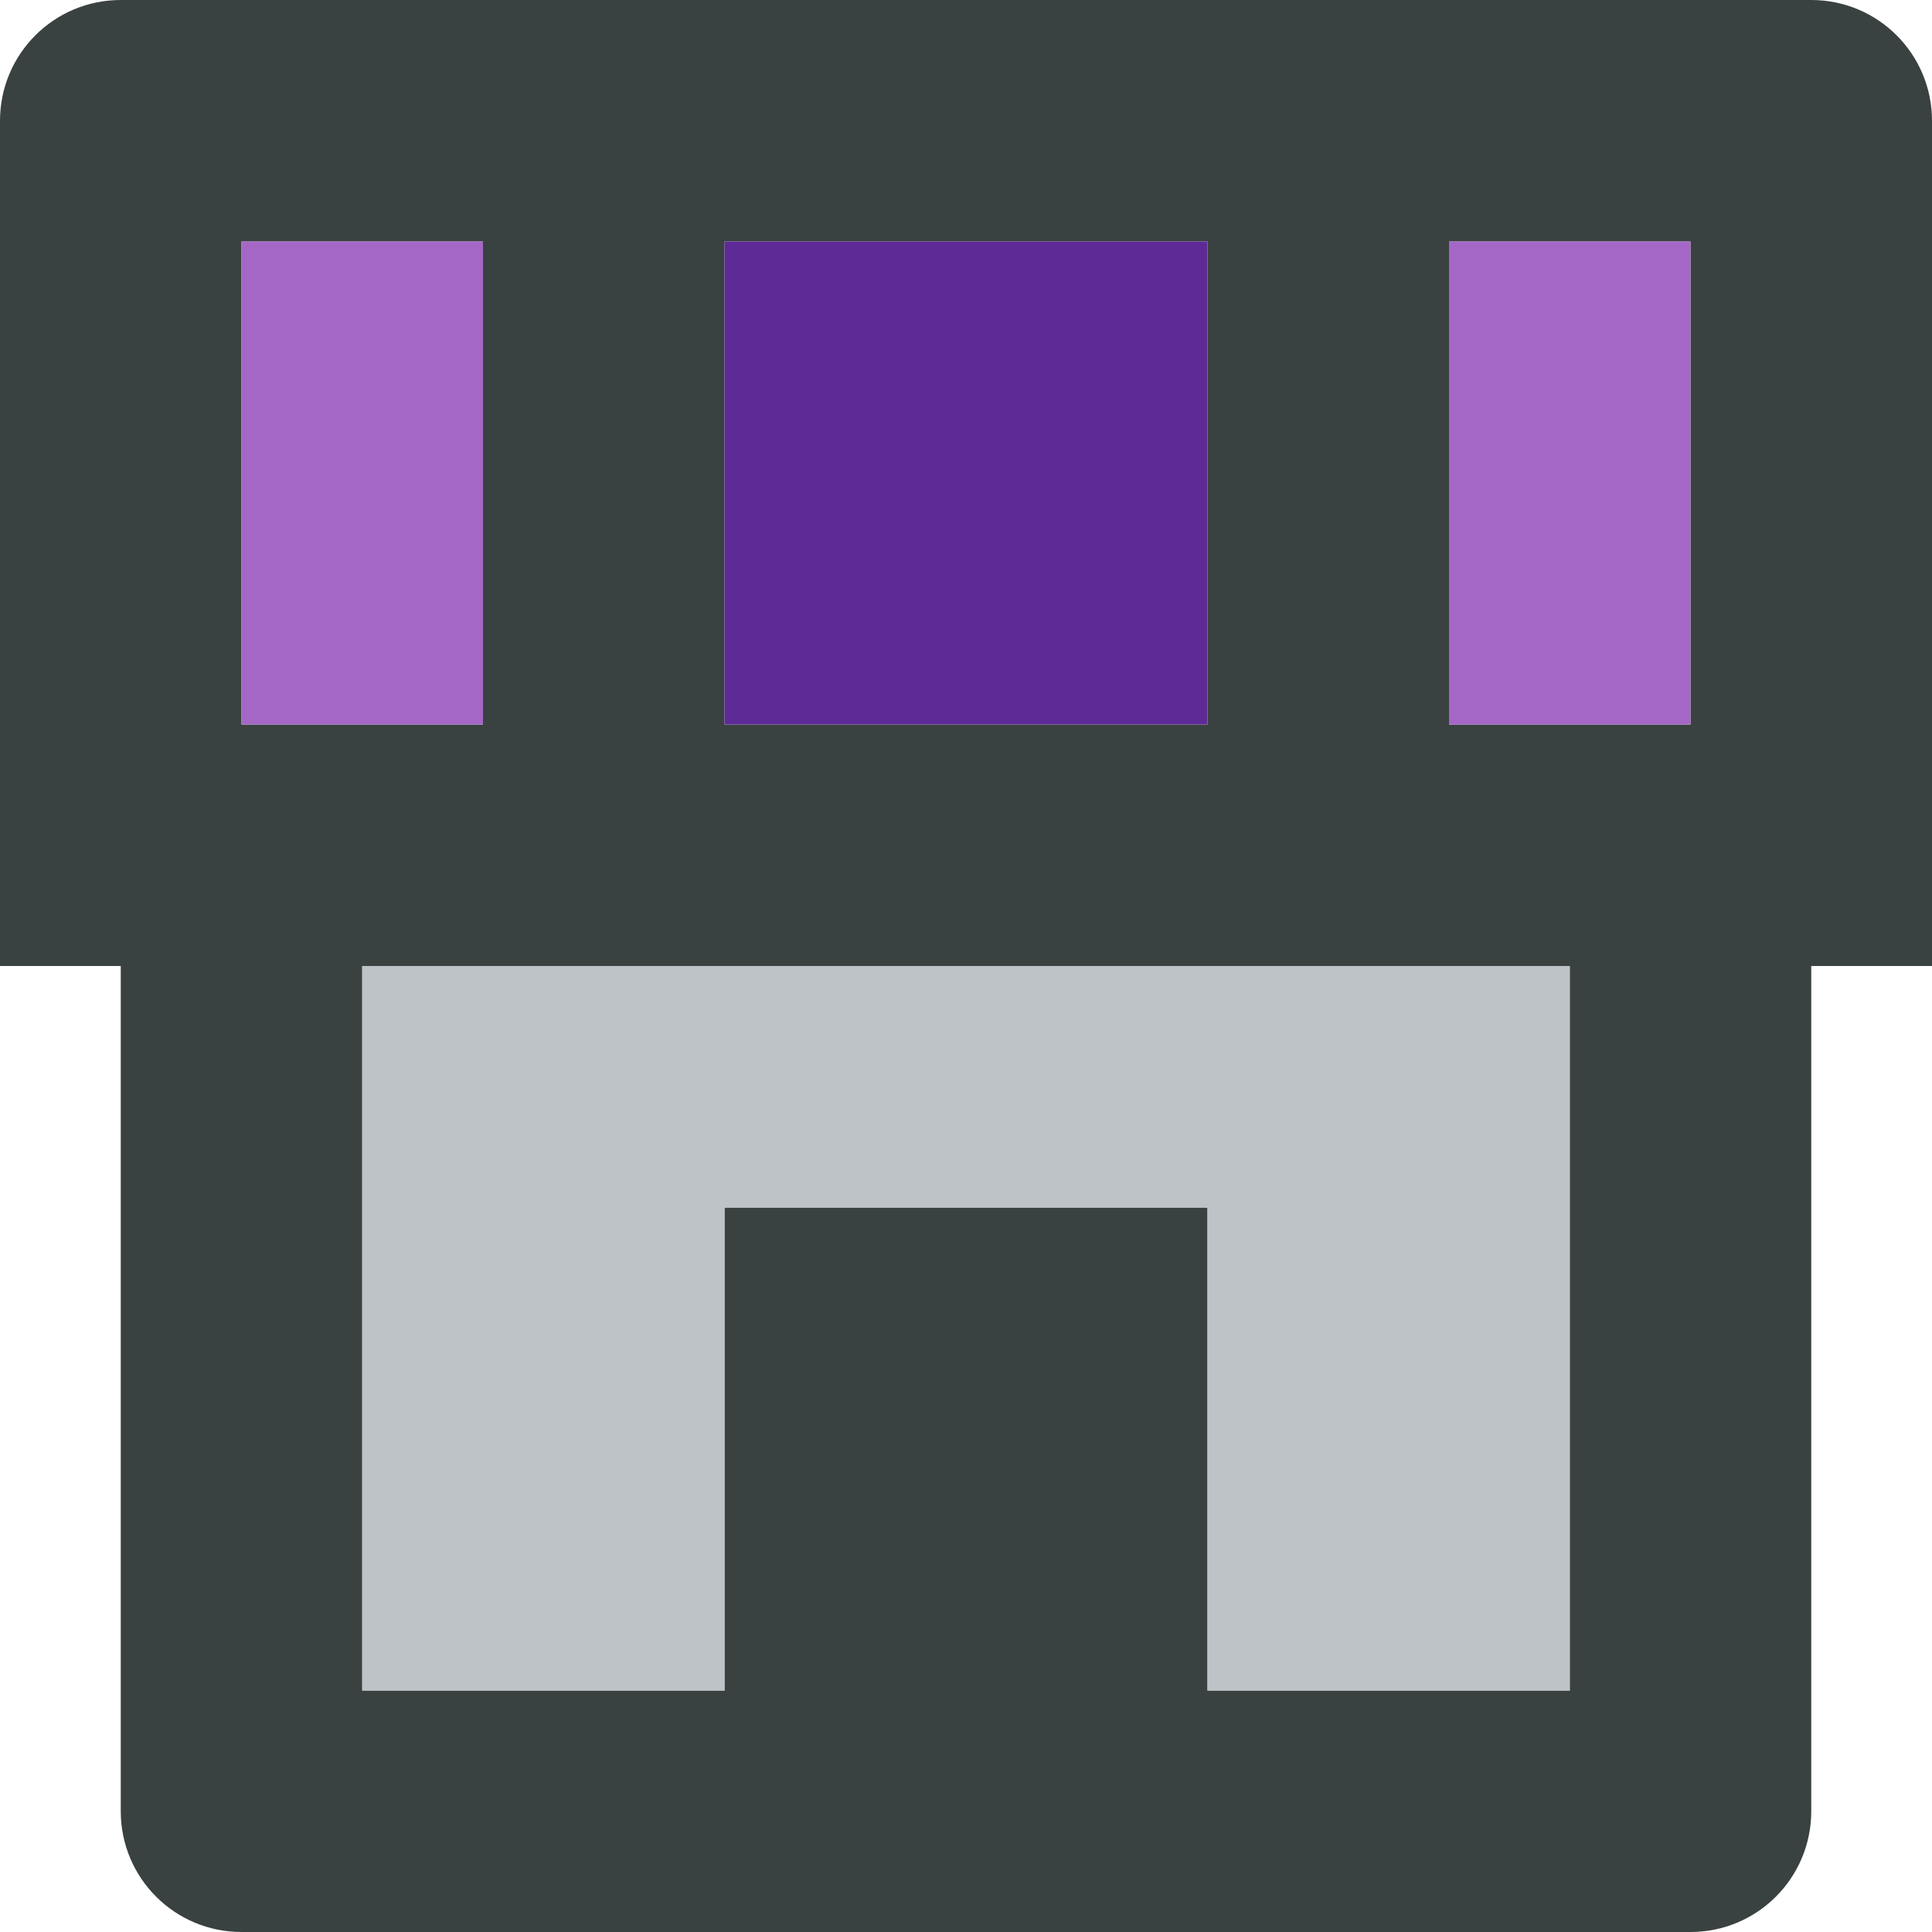 <svg width="96" height="96" viewBox="0 0 96 96" fill="none" xmlns="http://www.w3.org/2000/svg">
<g clip-path="url(#clip0_13_150)">
<path d="M90 0H6C2.683 0 0 2.683 0 6V48H6V90C6 93.317 8.684 96 12 96H84C87.317 96 90 93.317 90 90V48H96V6C96 2.683 93.317 0 90 0ZM72 12H84V36H72V12ZM36 12H60V36H36V12ZM12 12H24V36H12V12ZM78 84H60V60H36V84H18V48H78V84Z" fill="#394240"/>
<path d="M60 12H36V36H60V12Z" fill="#5E2A96"/>
<path d="M84 12H72V36H84V12Z" fill="#A567C6"/>
<path d="M24 12H12V36H24V12Z" fill="#A567C6"/>
<path d="M78 84H60V60H36V84H18V48H78V84Z" fill="#BDC3C7"/>
</g>
<defs>
<clipPath id="clip0_13_150">
<rect width="96" height="96" fill="white"/>
</clipPath>
</defs>
</svg>
